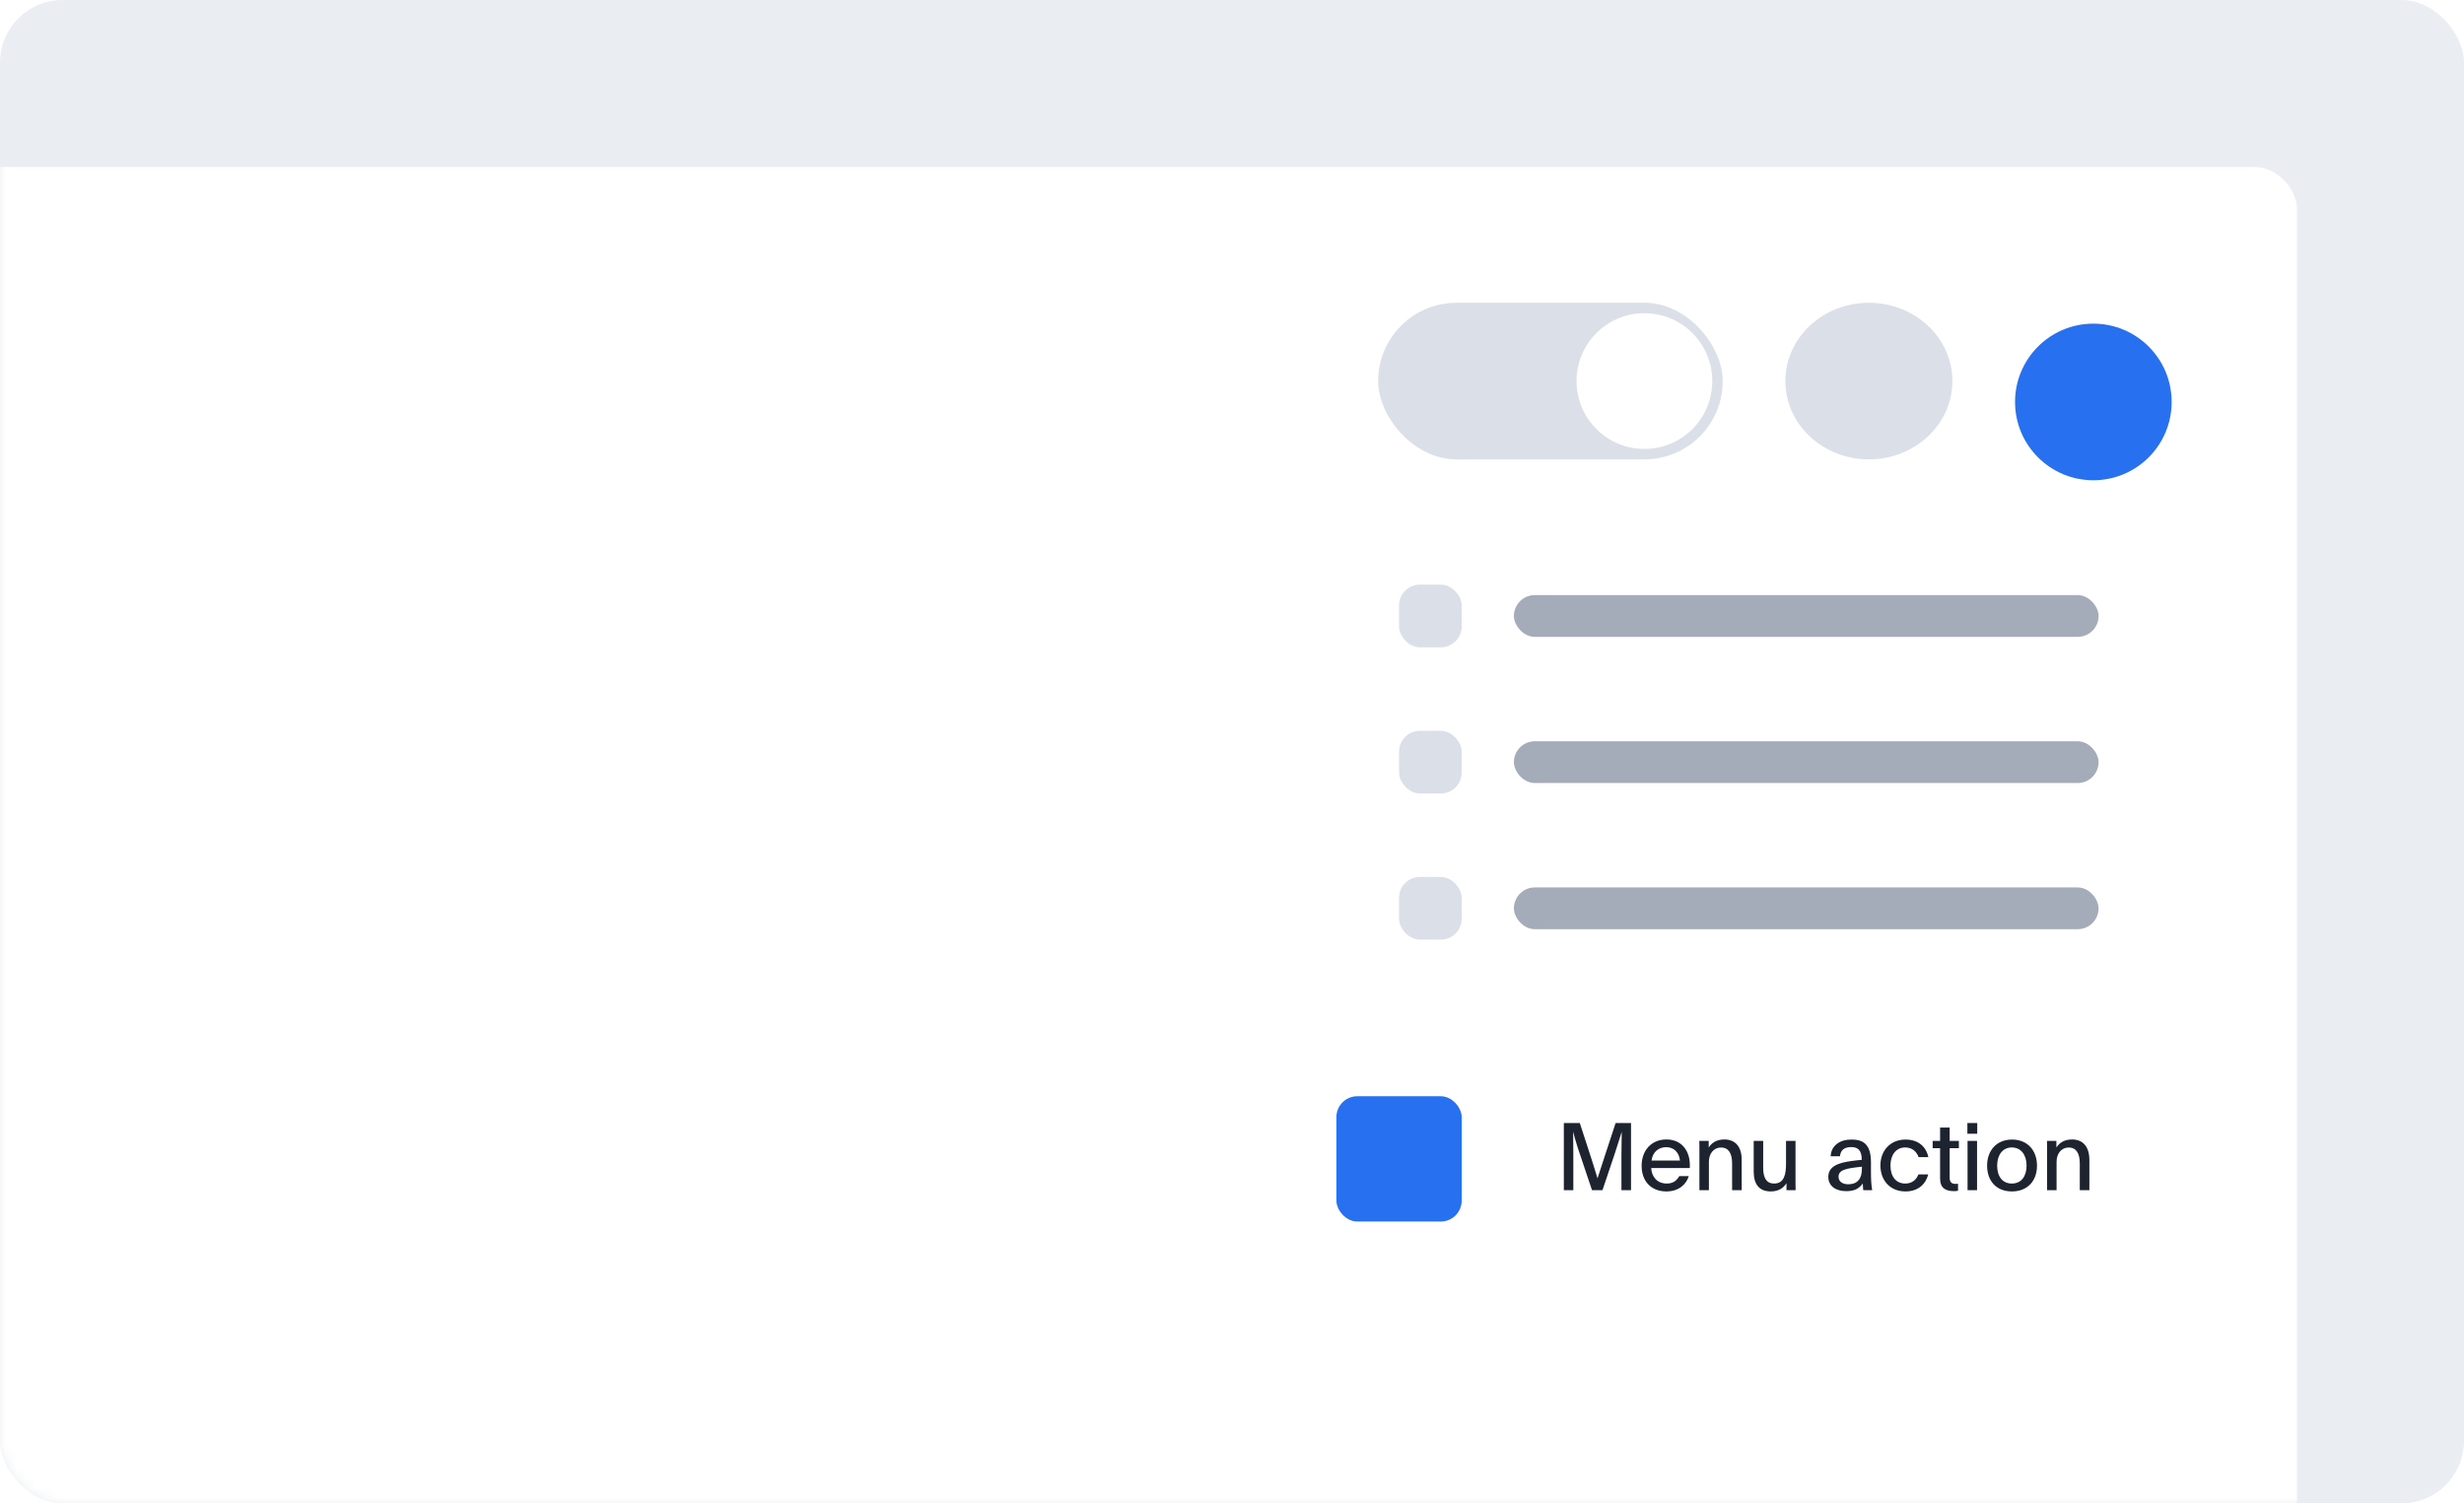 <svg width="236" height="144" viewBox="0 0 236 144" fill="none" xmlns="http://www.w3.org/2000/svg">
<rect width="236" height="144" rx="6" fill="#EAEDF2"/>
<mask id="mask0" mask-type="alpha" maskUnits="userSpaceOnUse" x="0" y="0" width="236" height="144">
<rect width="236" height="144" rx="6" fill="#F6F8FA"/>
</mask>
<g mask="url(#mask0)">
<rect x="-416" y="16" width="636" height="266" rx="4" fill="white"/>
<rect x="132" y="29" width="33" height="15" rx="7.5" fill="#DBDFE7"/>
<circle cx="157.5" cy="36.5" r="6.5" fill="white"/>
<ellipse cx="179" cy="36.5" rx="8" ry="7.5" fill="#DBDFE7"/>
<g filter="url(#filter0_dd)">
<rect x="127" y="49" width="82" height="84" rx="4" fill="white"/>
</g>
<g filter="url(#filter1_dd)">
<rect x="122" y="99" width="93" height="24" rx="4" fill="white"/>
</g>
<path d="M149.783 114H150.692V110.589C150.692 109.698 150.683 108.951 150.674 108.429H150.683C150.8 108.861 150.917 109.338 151.124 109.959L152.483 114H153.482L154.625 110.607C154.922 109.707 155.219 108.753 155.318 108.429H155.327C155.327 108.951 155.3 109.995 155.3 110.679V114H156.218V107.565H154.742L153.608 111.021L153.014 112.848H153.005C152.834 112.308 152.609 111.534 152.456 111.084L151.313 107.565H149.783V114ZM161.851 111.876V111.579C161.851 110.31 161.14 109.14 159.601 109.14C158.179 109.14 157.234 110.184 157.234 111.66C157.234 113.136 158.143 114.117 159.601 114.117C160.735 114.117 161.482 113.505 161.752 112.65H160.843C160.6 113.055 160.285 113.361 159.637 113.361C158.719 113.361 158.188 112.704 158.152 111.876H161.851ZM158.188 111.156C158.278 110.364 158.845 109.878 159.583 109.878C160.357 109.878 160.825 110.409 160.906 111.156H158.188ZM163.659 109.275H162.759C162.768 109.518 162.768 109.743 162.768 109.986V114H163.677V111.273C163.677 110.535 164.1 109.914 164.847 109.914C165.585 109.914 165.9 110.508 165.9 111.435V114H166.818V111.093C166.818 109.878 166.242 109.14 165.162 109.14C164.361 109.14 163.911 109.509 163.659 109.914V109.275ZM171.109 114H171.982C171.973 113.766 171.973 113.532 171.973 113.289V109.275H171.064V111.444C171.064 112.479 170.893 113.361 169.921 113.361C169.183 113.361 168.877 112.803 168.877 111.876V109.275H167.968V112.218C167.968 113.442 168.508 114.117 169.606 114.117C170.407 114.117 170.866 113.73 171.109 113.325V114ZM179.317 114C179.236 113.568 179.2 113.01 179.2 112.245V111.327C179.2 109.473 178.336 109.149 177.319 109.149C176.194 109.149 175.384 109.743 175.339 110.751H176.23C176.284 110.193 176.617 109.869 177.301 109.869C177.922 109.869 178.318 110.139 178.318 111.093C178.012 111.12 177.661 111.156 177.346 111.201C176.086 111.372 175.114 111.705 175.114 112.722C175.114 113.604 175.834 114.09 176.824 114.09C177.58 114.09 178.057 113.865 178.417 113.352C178.435 113.694 178.435 113.811 178.462 114H179.317ZM178.336 111.75C178.327 111.804 178.327 111.885 178.327 112.002C178.327 112.92 177.877 113.433 177.031 113.433C176.455 113.433 176.095 113.154 176.095 112.713C176.095 112.056 176.797 111.903 178.336 111.75ZM183.741 112.488C183.534 113.037 183.093 113.361 182.481 113.361C181.59 113.361 181.068 112.677 181.068 111.633C181.068 110.625 181.599 109.905 182.481 109.905C183.102 109.905 183.561 110.265 183.759 110.832H184.695C184.488 109.833 183.732 109.149 182.517 109.149C181.059 109.149 180.105 110.202 180.105 111.624C180.105 113.055 181.023 114.117 182.508 114.117C183.714 114.117 184.443 113.424 184.686 112.488H183.741ZM186.738 107.997H185.82V109.275H185.109V109.977H185.82V112.866C185.82 113.811 186.351 114.09 187.188 114.09C187.305 114.09 187.404 114.072 187.539 114.054V113.379C187.485 113.388 187.377 113.397 187.314 113.397C186.963 113.397 186.738 113.262 186.738 112.812V109.977H187.62V109.275H186.738V107.997ZM188.451 109.275V114H189.36V109.275H188.451ZM188.433 108.591H189.378V107.565H188.433V108.591ZM192.717 109.149C191.241 109.149 190.323 110.184 190.323 111.651C190.323 113.091 191.187 114.117 192.699 114.117C194.211 114.117 195.102 113.091 195.102 111.651C195.102 110.184 194.184 109.149 192.717 109.149ZM192.69 109.905C193.581 109.905 194.103 110.634 194.103 111.642C194.103 112.686 193.59 113.361 192.69 113.361C191.799 113.361 191.286 112.686 191.286 111.642C191.286 110.634 191.808 109.905 192.69 109.905ZM196.959 109.275H196.059C196.068 109.518 196.068 109.743 196.068 109.986V114H196.977V111.273C196.977 110.535 197.4 109.914 198.147 109.914C198.885 109.914 199.2 110.508 199.2 111.435V114H200.118V111.093C200.118 109.878 199.542 109.14 198.462 109.14C197.661 109.14 197.211 109.509 196.959 109.914V109.275Z" fill="#1D232F"/>
<rect x="134" y="56" width="6" height="6" rx="2" fill="#DBDFE7"/>
<rect x="145" y="57" width="56" height="4" rx="2" fill="#A5ACB9"/>
<rect x="134" y="70" width="6" height="6" rx="2" fill="#DBDFE7"/>
<rect x="145" y="71" width="56" height="4" rx="2" fill="#A5ACB9"/>
<rect x="134" y="84" width="6" height="6" rx="2" fill="#DBDFE7"/>
<rect x="145" y="85" width="56" height="4" rx="2" fill="#A5ACB9"/>
<rect x="128" y="105" width="12" height="12" rx="2" fill="#2770EF"/>
<g filter="url(#filter2_dd)">
<circle cx="200.5" cy="36.5" r="7.5" fill="#2770EF"/>
</g>
</g>
<defs>
<filter id="filter0_dd" x="103" y="37" width="130" height="132" filterUnits="userSpaceOnUse" color-interpolation-filters="sRGB">
<feFlood flood-opacity="0" result="BackgroundImageFix"/>
<feColorMatrix in="SourceAlpha" type="matrix" values="0 0 0 0 0 0 0 0 0 0 0 0 0 0 0 0 0 0 127 0"/>
<feOffset dy="12"/>
<feGaussianBlur stdDeviation="12"/>
<feColorMatrix type="matrix" values="0 0 0 0 0.098 0 0 0 0 0.137 0 0 0 0 0.192 0 0 0 0.12 0"/>
<feBlend mode="normal" in2="BackgroundImageFix" result="effect1_dropShadow"/>
<feColorMatrix in="SourceAlpha" type="matrix" values="0 0 0 0 0 0 0 0 0 0 0 0 0 0 0 0 0 0 127 0"/>
<feOffset/>
<feGaussianBlur stdDeviation="3"/>
<feColorMatrix type="matrix" values="0 0 0 0 0.098 0 0 0 0 0.137 0 0 0 0 0.192 0 0 0 0.12 0"/>
<feBlend mode="normal" in2="effect1_dropShadow" result="effect2_dropShadow"/>
<feBlend mode="normal" in="SourceGraphic" in2="effect2_dropShadow" result="shape"/>
</filter>
<filter id="filter1_dd" x="98" y="87" width="141" height="72" filterUnits="userSpaceOnUse" color-interpolation-filters="sRGB">
<feFlood flood-opacity="0" result="BackgroundImageFix"/>
<feColorMatrix in="SourceAlpha" type="matrix" values="0 0 0 0 0 0 0 0 0 0 0 0 0 0 0 0 0 0 127 0"/>
<feOffset dy="12"/>
<feGaussianBlur stdDeviation="12"/>
<feColorMatrix type="matrix" values="0 0 0 0 0.098 0 0 0 0 0.137 0 0 0 0 0.192 0 0 0 0.12 0"/>
<feBlend mode="normal" in2="BackgroundImageFix" result="effect1_dropShadow"/>
<feColorMatrix in="SourceAlpha" type="matrix" values="0 0 0 0 0 0 0 0 0 0 0 0 0 0 0 0 0 0 127 0"/>
<feOffset/>
<feGaussianBlur stdDeviation="3"/>
<feColorMatrix type="matrix" values="0 0 0 0 0.098 0 0 0 0 0.137 0 0 0 0 0.192 0 0 0 0.12 0"/>
<feBlend mode="normal" in2="effect1_dropShadow" result="effect2_dropShadow"/>
<feBlend mode="normal" in="SourceGraphic" in2="effect2_dropShadow" result="shape"/>
</filter>
<filter id="filter2_dd" x="189" y="25" width="23" height="25" filterUnits="userSpaceOnUse" color-interpolation-filters="sRGB">
<feFlood flood-opacity="0" result="BackgroundImageFix"/>
<feColorMatrix in="SourceAlpha" type="matrix" values="0 0 0 0 0 0 0 0 0 0 0 0 0 0 0 0 0 0 127 0"/>
<feOffset dy="2"/>
<feGaussianBlur stdDeviation="2"/>
<feColorMatrix type="matrix" values="0 0 0 0 0.098 0 0 0 0 0.137 0 0 0 0 0.192 0 0 0 0.04 0"/>
<feBlend mode="normal" in2="BackgroundImageFix" result="effect1_dropShadow"/>
<feColorMatrix in="SourceAlpha" type="matrix" values="0 0 0 0 0 0 0 0 0 0 0 0 0 0 0 0 0 0 127 0"/>
<feOffset/>
<feGaussianBlur stdDeviation="2"/>
<feColorMatrix type="matrix" values="0 0 0 0 0.098 0 0 0 0 0.137 0 0 0 0 0.192 0 0 0 0.1 0"/>
<feBlend mode="normal" in2="effect1_dropShadow" result="effect2_dropShadow"/>
<feBlend mode="normal" in="SourceGraphic" in2="effect2_dropShadow" result="shape"/>
</filter>
</defs>
</svg>
